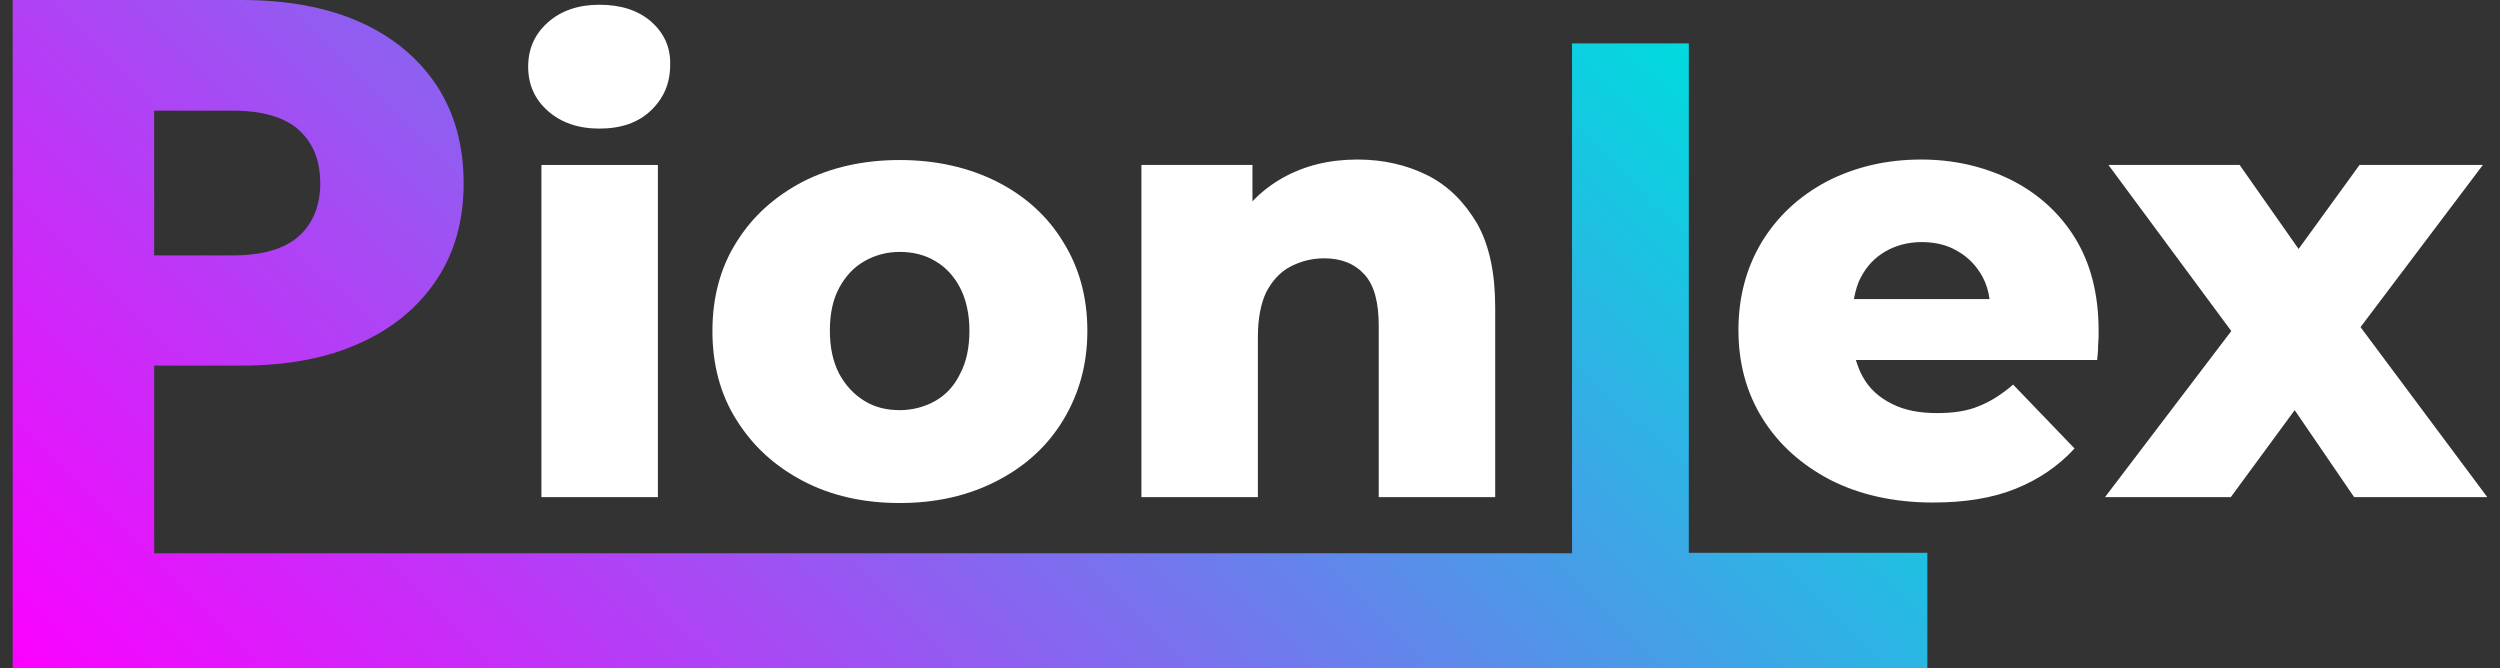<svg width="101" height="27" viewBox="0 0 101 27" fill="none" xmlns="http://www.w3.org/2000/svg">
<rect x="0" y="0" width="101" height="27" fill="#333333" stroke="none"/>
<path d="M26.579 6.664H21.874V20.084H26.579V6.664Z" fill="white"/>
<path d="M26.301 0.867C25.765 0.41 25.07 0.192 24.216 0.192C23.363 0.192 22.668 0.43 22.132 0.907C21.596 1.383 21.338 1.979 21.338 2.693C21.338 3.408 21.596 4.004 22.132 4.48C22.668 4.956 23.363 5.195 24.216 5.195C25.09 5.195 25.785 4.956 26.301 4.46C26.817 3.964 27.075 3.368 27.075 2.614C27.095 1.899 26.817 1.324 26.301 0.867Z" fill="white"/>
<path d="M40.276 7.339C39.125 6.763 37.815 6.465 36.346 6.465C34.877 6.465 33.566 6.763 32.435 7.339C31.303 7.934 30.41 8.728 29.755 9.78C29.1 10.813 28.782 12.024 28.782 13.373C28.782 14.723 29.1 15.934 29.755 16.967C30.41 18.019 31.303 18.833 32.435 19.428C33.566 20.024 34.877 20.322 36.346 20.322C37.815 20.322 39.125 20.024 40.276 19.428C41.428 18.833 42.321 18.019 42.956 16.967C43.592 15.915 43.929 14.723 43.929 13.373C43.929 12.024 43.611 10.832 42.956 9.78C42.321 8.728 41.408 7.914 40.276 7.339ZM38.788 15.101C38.549 15.597 38.212 15.954 37.795 16.192C37.378 16.431 36.882 16.57 36.346 16.57C35.81 16.57 35.333 16.451 34.916 16.192C34.499 15.934 34.162 15.577 33.904 15.101C33.646 14.604 33.527 14.029 33.527 13.354C33.527 12.679 33.646 12.103 33.904 11.627C34.162 11.15 34.499 10.793 34.916 10.555C35.333 10.316 35.81 10.177 36.346 10.177C36.882 10.177 37.378 10.296 37.795 10.555C38.212 10.793 38.549 11.17 38.788 11.627C39.026 12.083 39.165 12.679 39.165 13.354C39.165 14.029 39.045 14.624 38.788 15.101Z" fill="white"/>
<path d="M57.666 7.081C56.833 6.664 55.88 6.445 54.847 6.445C53.716 6.445 52.723 6.684 51.83 7.18C51.373 7.438 50.957 7.756 50.599 8.133V6.664H46.113V20.084H50.818V13.612C50.818 12.877 50.937 12.262 51.155 11.805C51.393 11.349 51.711 10.991 52.128 10.773C52.545 10.555 53.001 10.436 53.498 10.436C54.192 10.436 54.728 10.654 55.126 11.091C55.523 11.527 55.701 12.222 55.701 13.175V20.084H60.406V12.421C60.406 11.031 60.168 9.9 59.672 9.026C59.155 8.153 58.5 7.498 57.666 7.081Z" fill="white"/>
<path d="M81.23 7.259C80.138 6.723 78.928 6.445 77.617 6.445C76.208 6.445 74.957 6.743 73.826 7.319C72.694 7.914 71.821 8.728 71.185 9.761C70.55 10.813 70.233 12.004 70.233 13.334C70.233 14.664 70.55 15.855 71.205 16.907C71.86 17.959 72.774 18.773 73.945 19.389C75.116 19.984 76.506 20.302 78.094 20.302C79.384 20.302 80.496 20.123 81.429 19.746C82.362 19.369 83.156 18.833 83.811 18.118L81.33 15.537C80.873 15.934 80.397 16.232 79.94 16.411C79.464 16.609 78.908 16.689 78.253 16.689C77.538 16.689 76.923 16.57 76.426 16.312C75.91 16.054 75.513 15.696 75.255 15.22C75.136 15.021 75.056 14.783 74.977 14.545H84.724C84.744 14.366 84.764 14.168 84.764 13.949C84.784 13.731 84.784 13.552 84.784 13.374C84.784 11.885 84.466 10.634 83.811 9.582C83.176 8.569 82.302 7.795 81.23 7.259ZM76.168 10.158C76.585 9.919 77.081 9.78 77.637 9.78C78.193 9.78 78.689 9.9 79.106 10.158C79.523 10.396 79.861 10.753 80.099 11.19C80.238 11.448 80.337 11.766 80.377 12.083H74.898C74.957 11.766 75.037 11.468 75.176 11.21C75.414 10.753 75.731 10.416 76.168 10.158Z" fill="white"/>
<path d="M100.486 20.084L95.365 13.215L100.308 6.664H95.325L92.863 10.058L90.481 6.664H85.181L90.144 13.374L85.042 20.084H90.124L92.705 16.57L95.107 20.084H100.486Z" fill="white"/>
<path d="M68.228 22.372V1.753H63.51V22.352H6.228V14.77H9.752C11.604 14.77 13.196 14.475 14.53 13.864C15.864 13.274 16.9 12.407 17.636 11.304C18.373 10.201 18.731 8.902 18.731 7.405C18.731 5.888 18.373 4.569 17.636 3.446C16.9 2.344 15.864 1.477 14.53 0.886C13.196 0.295 11.604 0 9.752 0H0.513V27H6.228H77.865V22.333H68.228V22.372ZM6.228 4.47H9.393C10.588 4.47 11.484 4.726 12.061 5.239C12.639 5.751 12.938 6.479 12.938 7.405C12.938 8.311 12.639 9.039 12.061 9.551C11.484 10.063 10.588 10.319 9.393 10.319H6.228V4.47Z" fill="url(#paint0_linear_209_530)"/>
<defs>
<linearGradient id="paint0_linear_209_530" x1="59.659" y1="-6.721" x2="13.536" y2="39.909" gradientUnits="userSpaceOnUse">
<stop stop-color="#00DBDE"/>
<stop offset="1" stop-color="#FC00FF"/>
</linearGradient>
</defs>
</svg>
